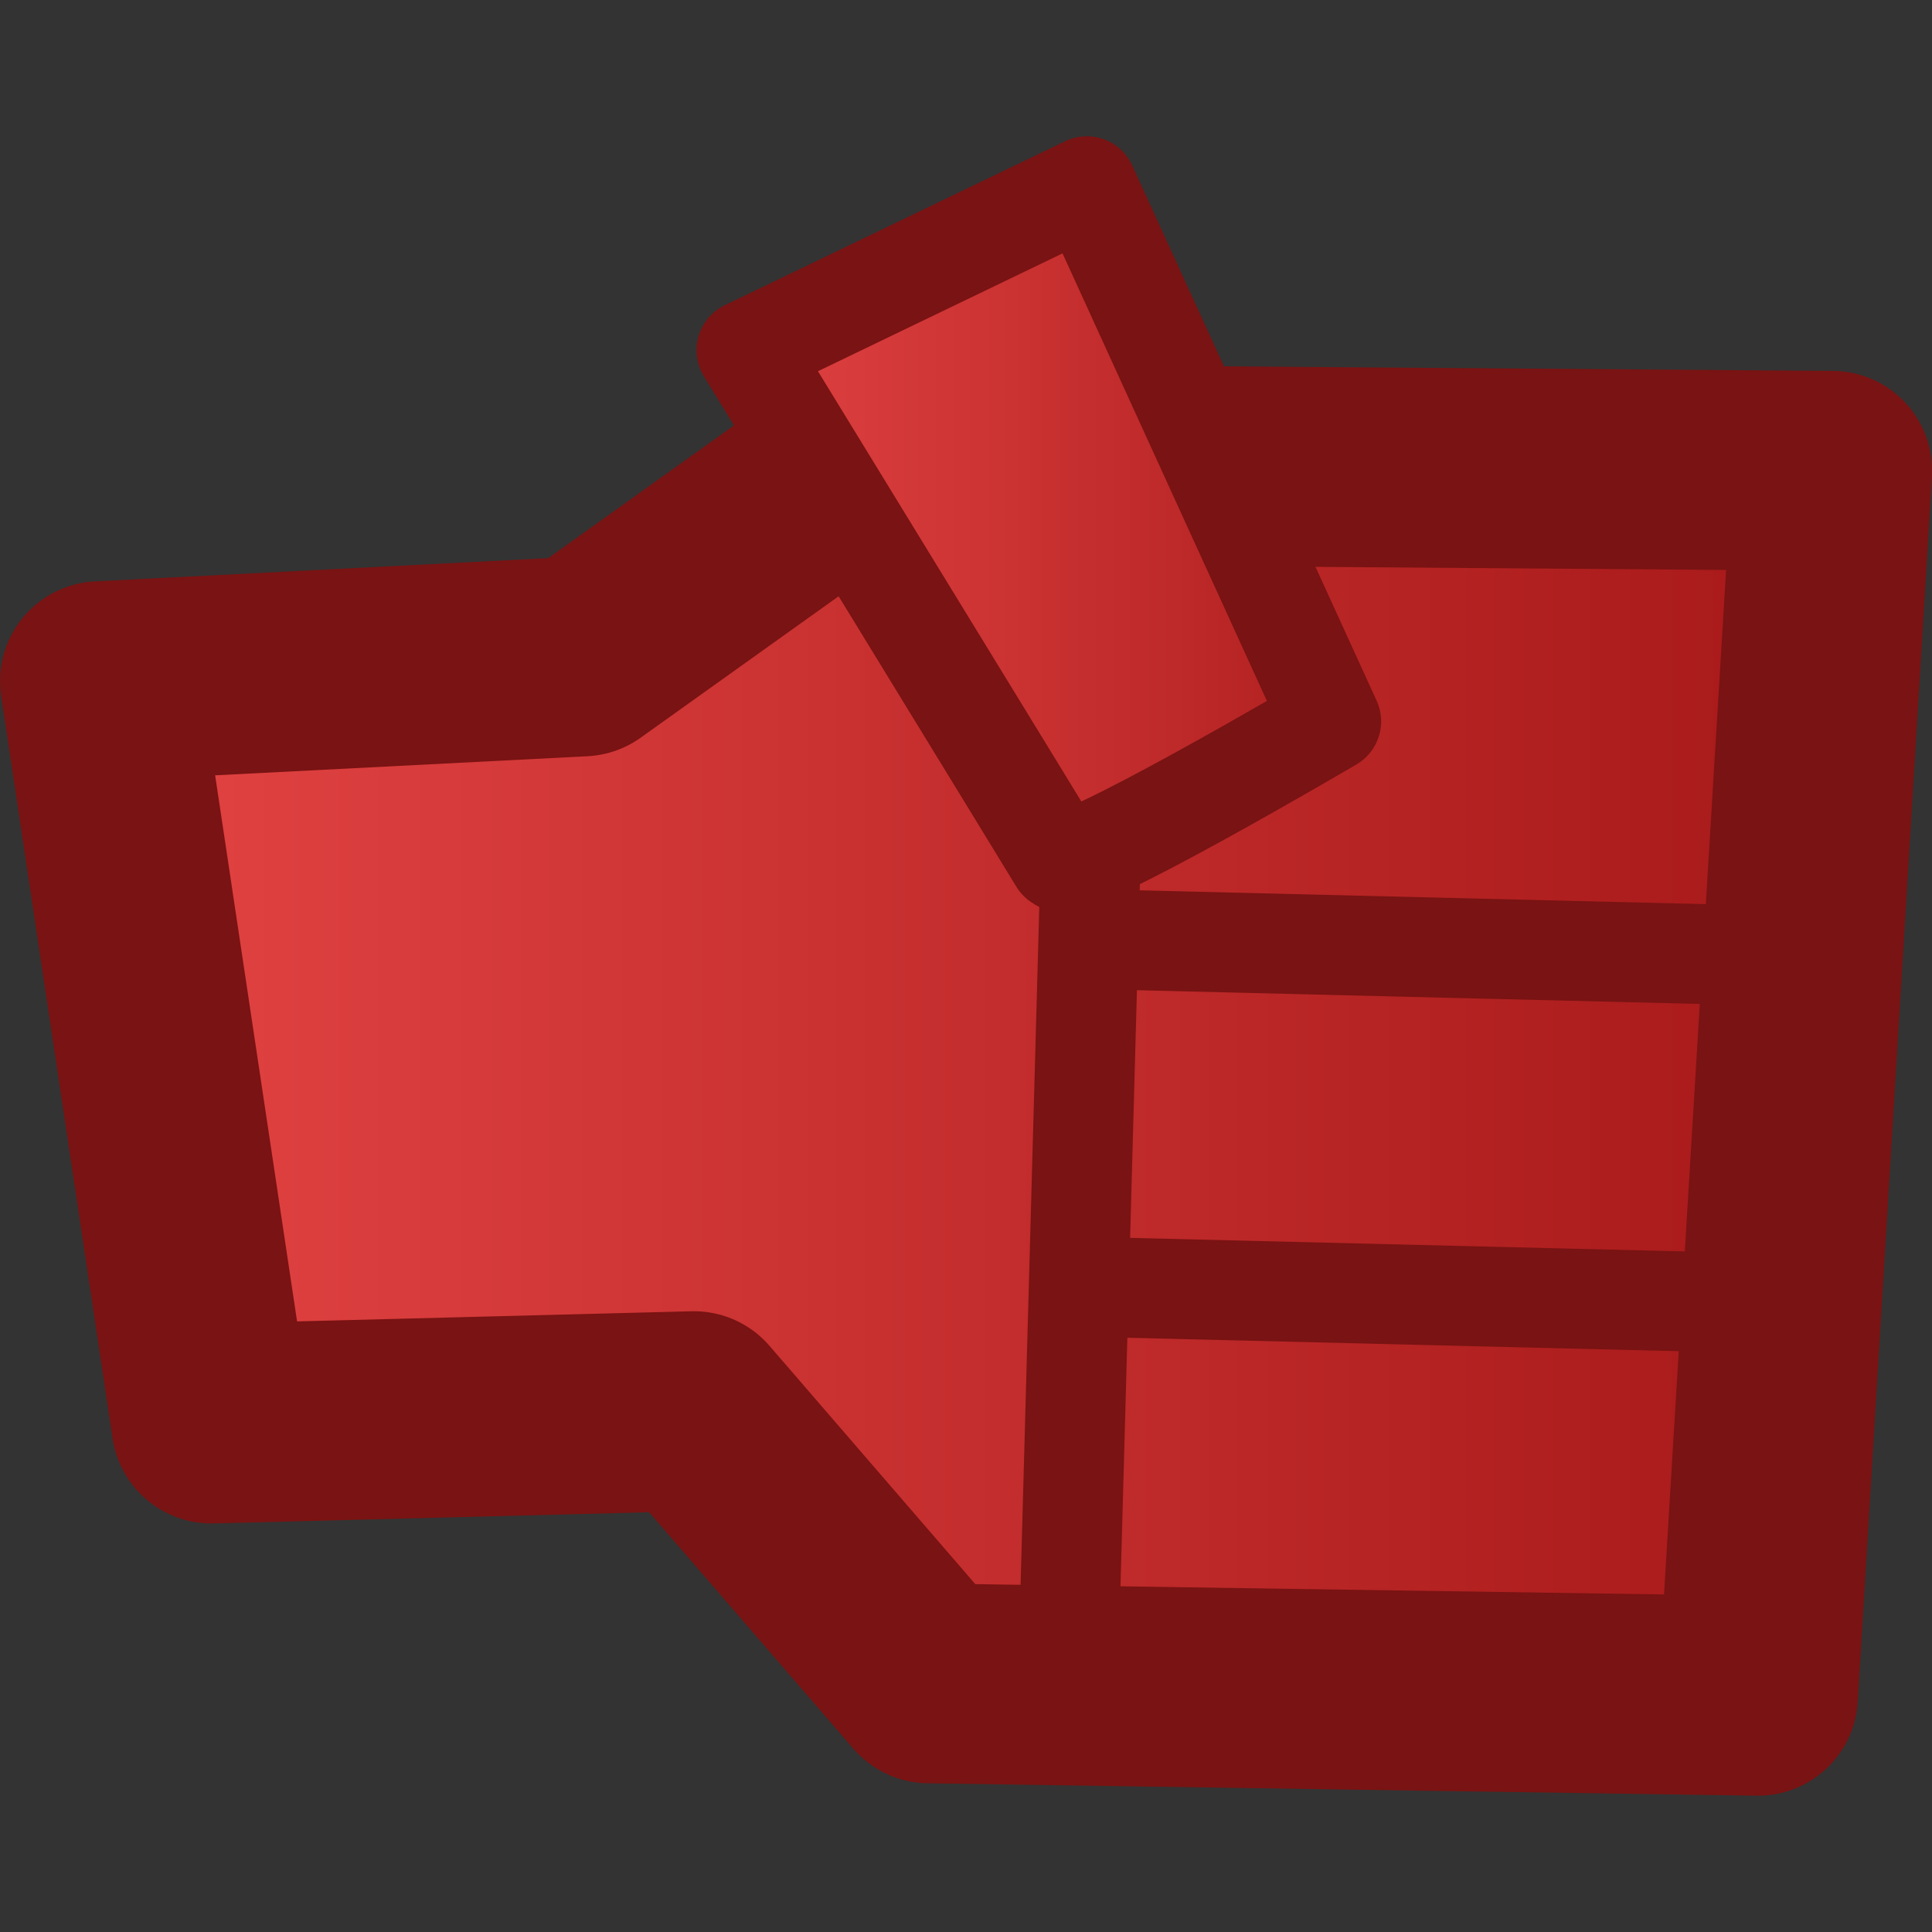 <?xml version="1.0" encoding="UTF-8" standalone="no"?>
<!-- Created with Inkscape (http://www.inkscape.org/) -->

<svg
   width="128"
   height="128"
   viewBox="0 0 128 128"
   version="1.1"
   id="svg1"
   inkscape:version="1.3.2 (091e20e, 2023-11-25, custom)"
   sodipodi:docname="Robot_Hand.svg"
   xmlns:inkscape="http://www.inkscape.org/namespaces/inkscape"
   xmlns:sodipodi="http://sodipodi.sourceforge.net/DTD/sodipodi-0.dtd"
   xmlns:xlink="http://www.w3.org/1999/xlink"
   xmlns="http://www.w3.org/2000/svg"
   xmlns:svg="http://www.w3.org/2000/svg">
  <rect x="0" y="0" width="128" height="128" fill="#333333" stroke="none"/>
  <sodipodi:namedview
     id="namedview1"
     pagecolor="#ffffff"
     bordercolor="#111111"
     borderopacity="1"
     inkscape:showpageshadow="0"
     inkscape:pageopacity="0"
     inkscape:pagecheckerboard="1"
     inkscape:deskcolor="#d1d1d1"
     inkscape:document-units="px"
     inkscape:zoom="1"
     inkscape:cx="-367.5"
     inkscape:cy="-6.5"
     inkscape:window-width="1600"
     inkscape:window-height="837"
     inkscape:window-x="-8"
     inkscape:window-y="-8"
     inkscape:window-maximized="1"
     inkscape:current-layer="layer1" />
  <defs
     id="defs1">
    <linearGradient
       id="linearGradient9"
       inkscape:collect="always">
      <stop
         style="stop-color:#e44444;stop-opacity:1;"
         offset="0"
         id="stop7" />
      <stop
         style="stop-color:#a61818;stop-opacity:1;"
         offset="1"
         id="stop8" />
    </linearGradient>
    <linearGradient
       id="linearGradient4"
       inkscape:collect="always">
      <stop
         style="stop-color:#8484a4;stop-opacity:1;"
         offset="0"
         id="stop5" />
      <stop
         style="stop-color:#51516d;stop-opacity:1;"
         offset="1"
         id="stop6" />
    </linearGradient>
    <linearGradient
       id="linearGradient2"
       inkscape:collect="always">
      <stop
         style="stop-color:#383866;stop-opacity:1;"
         offset="0"
         id="stop2" />
      <stop
         style="stop-color:#1b1b31;stop-opacity:1;"
         offset="1"
         id="stop4" />
    </linearGradient>
    <radialGradient
       inkscape:collect="always"
       xlink:href="#linearGradient2"
       id="radialGradient3"
       cx="63.668"
       cy="52.08"
       fx="63.668"
       fy="52.08"
       r="57.263"
       gradientTransform="matrix(1,0,0,0.4,185.561,-61.552)"
       gradientUnits="userSpaceOnUse" />
    <linearGradient
       inkscape:collect="always"
       xlink:href="#linearGradient9"
       id="linearGradient6"
       x1="0"
       y1="64"
       x2="128"
       y2="64"
       gradientUnits="userSpaceOnUse"
       spreadMethod="pad"
       gradientTransform="translate(187.379,-93.689)" />
    <linearGradient
       inkscape:collect="always"
       xlink:href="#linearGradient9"
       id="linearGradient8"
       x1="-0.392"
       y1="64"
       x2="128.392"
       y2="64"
       gradientUnits="userSpaceOnUse"
       gradientTransform="translate(-304.709,-167.24)" />
    <linearGradient
       inkscape:collect="always"
       xlink:href="#linearGradient4"
       id="linearGradient11"
       x1="-8.41"
       y1="87.998"
       x2="65.105"
       y2="87.998"
       gradientUnits="userSpaceOnUse"
       gradientTransform="rotate(14.567,214.442,865.947)" />
    <linearGradient
       inkscape:collect="always"
       xlink:href="#linearGradient9"
       id="linearGradient10"
       x1="31.106"
       y1="23.328"
       x2="75.553"
       y2="23.328"
       gradientUnits="userSpaceOnUse"
       gradientTransform="translate(35.304,-35.18)" />
    <linearGradient
       inkscape:collect="always"
       xlink:href="#linearGradient9"
       id="linearGradient16"
       x1="327.079"
       y1="-4.622"
       x2="346.606"
       y2="-4.622"
       gradientUnits="userSpaceOnUse"
       gradientTransform="translate(-245.168,-19.701)" />
  </defs>
  <g
     inkscape:label="Layer 1"
     inkscape:groupmode="layer"
     id="layer1">
    <rect
       style="fill:#b5b5b5;fill-opacity:1;stroke:#51516a;stroke-width:5;stroke-linejoin:round;stroke-dasharray:none;stroke-opacity:1"
       id="rect10"
       width="14.666"
       height="14.447"
       x="251.418"
       y="-6.429"
       transform="rotate(15.193)" />
    <path
       id="rect6"
       style="fill:url(#linearGradient8);stroke:#7a1313;stroke-width:7.5;stroke-dasharray:none;stroke-opacity:1"
       d="m -284.209,-164.74 h 87 v 123 h -87 z"
       sodipodi:nodetypes="ccccc" />
    <g
       id="g2">
      <path
         style="fill:#b5b5b5;fill-opacity:1;stroke:#51516a;stroke-width:7.5;stroke-linejoin:round;stroke-dasharray:none;stroke-opacity:1"
         d="m 210.444,69.995 22.171,-22.546 4.779,-18.391 88.526,23.005 -5.046,18.187 -36.392,-9.457 -7.735,5.814 -27.9,-7.25 -19.588,24.963 z"
         id="path8"
         sodipodi:nodetypes="cccccccccc" />
      <path
         style="fill:url(#linearGradient11);fill-opacity:1;stroke:#3c3c51;stroke-width:7.5;stroke-linejoin:bevel;stroke-dasharray:none;stroke-opacity:1"
         d="m 250.294,58.133 12.763,9.197 0.31,6.64 c -8.088,7.423 -6.309,2.809 -9.463,4.213 l -11.956,-6.212 2.668,1.68 -9.572,14.444 -6.318,-0.059 -23.497,-14.022 -0.726,-7.652 -8.496,-5.6 9.976,-16.632 11.047,5.359 5.669,-4.407 5.165,-1.598 2.754,0.716 -0.661,2.542 z"
         id="path10"
         sodipodi:nodetypes="cccccccccccccccccc" />
    </g>
    <path
       style="fill:url(#radialGradient3);stroke:#161616;stroke-width:7.5;stroke-dasharray:none;stroke-opacity:1"
       d="m 198.017,-28.643 c -5.119,-5.414 -2.689,-10.351 -2.494,-14.538 0.397,-8.51 4.086,-13.919 4.086,-13.919 h 99.699 c 0,0 3.736,5.375 4.202,13.872 0.23,4.192 2.69,9.144 -2.421,14.585 -15.472,16.47 -87.547,16.418 -103.072,0 z"
       id="path2"
       sodipodi:nodetypes="ssccsss" />
    <g
       id="g3"
       transform="translate(-241.453,-83.782)">
      <g
         id="g17"
         transform="translate(-249.515,-78.012)">
        <circle
           style="fill:url(#linearGradient6);stroke:#7a1313;stroke-width:7.5;stroke-dasharray:none;stroke-opacity:1"
           id="path1"
           cx="251.378"
           cy="-29.689"
           r="61.5" />
        <g
           id="g13"
           transform="translate(185.197,-93.689)">
          <circle
             style="fill:#000000;stroke:none;stroke-opacity:1"
             id="path11"
             cx="40.181"
             cy="52.181"
             r="17.181" />
          <ellipse
             style="fill:#ffffff;fill-opacity:1;stroke:none;stroke-width:1.499;stroke-opacity:1"
             id="path12"
             cx="35.093"
             cy="47.536"
             rx="8.06"
             ry="8.06" />
          <ellipse
             style="fill:#ffffff;fill-opacity:1;stroke:none;stroke-width:0.634;stroke-opacity:1"
             id="path12-3"
             cx="44.369"
             cy="56.742"
             rx="3.409"
             ry="3.409" />
        </g>
        <g
           id="g14"
           transform="translate(193.236,-93.689)">
          <circle
             style="fill:#000000;stroke:none;stroke-opacity:1"
             id="path11-8"
             cx="84.142"
             cy="52.466"
             r="17.181" />
          <ellipse
             style="fill:#ffffff;fill-opacity:1;stroke:none;stroke-width:1.499;stroke-opacity:1"
             id="path12-4"
             cx="79.054"
             cy="47.821"
             rx="8.06"
             ry="8.06" />
          <ellipse
             style="fill:#ffffff;fill-opacity:1;stroke:none;stroke-width:0.634;stroke-opacity:1"
             id="path12-3-6"
             cx="88.33"
             cy="57.027"
             rx="3.409"
             ry="3.409" />
        </g>
      </g>
    </g>
    <g
       id="g47"
       transform="translate(474.817,216.171)">
      <g
         id="g18"
         transform="matrix(2.648,0,0,2.648,-645.57,-116.85)">
        <path
           style="fill:url(#linearGradient10);stroke:#7a1313;stroke-width:5;stroke-linejoin:round;stroke-dasharray:none;stroke-opacity:1"
           d="m 69.772,-1.891 12.073,-0.31 5.882,6.811 20.741,0.31 1.857,-30.648 -15.888,-0.119 -8.878,0.119 -6.501,4.644 -12.073,0.619 z"
           id="path3"
           sodipodi:nodetypes="cccccccccc" />
        <path
           style="fill:#000000;stroke:#7a1313;stroke-width:2.5;stroke-linejoin:round;stroke-dasharray:none;stroke-opacity:1"
           d="m 91.242,3.13 0.774,-28.079"
           id="path13"
           sodipodi:nodetypes="cc" />
        <path
           style="fill:#000000;stroke:#7a1313;stroke-width:2.5;stroke-linejoin:round;stroke-dasharray:none;stroke-opacity:1"
           d="m 91.829,-14.01 17.95,0.438"
           id="path14" />
        <path
           style="fill:#000000;stroke:#7a1313;stroke-width:2.5;stroke-linejoin:round;stroke-dasharray:none;stroke-opacity:1"
           d="m 91.724,-5.311 17.95,0.438"
           id="path14-3" />
        <path
           style="fill:url(#linearGradient16);stroke:#7a1313;stroke-width:2.5;stroke-linejoin:round;stroke-dasharray:none;stroke-opacity:1"
           d="m 83.161,-28.746 c 0,0 7.585,12.383 7.817,12.77 0.232,0.387 6.811,-3.483 6.811,-3.483 l -6.114,-13.389 z"
           id="path15"
           sodipodi:nodetypes="csccc" />
      </g>
    </g>
    <g
       id="g20"
       transform="matrix(2.648,0,0,2.648,-616.985,110.368)">
      <rect
         style="fill:#878787;fill-opacity:1;stroke:none;stroke-width:1.888;stroke-linejoin:round;stroke-dasharray:none;stroke-opacity:1"
         id="rect18"
         width="48.34"
         height="48.34"
         x="177.89"
         y="-25.35" />
      <rect
         style="fill:#aaaaaa;fill-opacity:1;stroke:none;stroke-width:1.888;stroke-linejoin:round;stroke-dasharray:none;stroke-opacity:1"
         id="rect19"
         width="43.053"
         height="43.053"
         x="180.534"
         y="-22.707" />
      <rect
         style="fill:none;fill-opacity:1;stroke:#878787;stroke-width:3.021;stroke-linejoin:miter;stroke-dasharray:none;stroke-opacity:1"
         id="rect20"
         width="27.947"
         height="27.947"
         x="188.087"
         y="-15.153" />
      <path
         style="fill:none;fill-opacity:1;stroke:#878787;stroke-width:3.021;stroke-linejoin:miter;stroke-dasharray:none;stroke-opacity:1"
         d="m 179.306,-23.934 9.064,9.064"
         id="path20"
         sodipodi:nodetypes="cc" />
      <path
         style="fill:none;fill-opacity:1;stroke:#878787;stroke-width:3.021;stroke-linejoin:miter;stroke-dasharray:none;stroke-opacity:1"
         d="m 224.814,21.668 -9.064,-9.064"
         id="path20-7"
         sodipodi:nodetypes="cc" />
      <path
         style="fill:none;fill-opacity:1;stroke:#878787;stroke-width:3.021;stroke-linejoin:miter;stroke-dasharray:none;stroke-opacity:1"
         d="m 179.306,21.621 9.064,-9.064"
         id="path20-2"
         sodipodi:nodetypes="cc" />
      <path
         style="fill:none;fill-opacity:1;stroke:#878787;stroke-width:3.021;stroke-linejoin:miter;stroke-dasharray:none;stroke-opacity:1"
         d="m 224.814,-23.981 -9.064,9.064"
         id="path20-7-9"
         sodipodi:nodetypes="cc" />
    </g>
    <g
       id="g20-0"
       transform="matrix(2.648,0,0,2.648,-616.985,-17.632)">
      <rect
         style="fill:#878787;fill-opacity:1;stroke:none;stroke-width:1.888;stroke-linejoin:round;stroke-dasharray:none;stroke-opacity:1"
         id="rect18-9"
         width="48.34"
         height="48.34"
         x="177.89"
         y="-25.35" />
      <rect
         style="fill:#aaaaaa;fill-opacity:1;stroke:none;stroke-width:1.888;stroke-linejoin:round;stroke-dasharray:none;stroke-opacity:1"
         id="rect19-2"
         width="43.053"
         height="43.053"
         x="180.534"
         y="-22.707" />
      <rect
         style="fill:none;fill-opacity:1;stroke:#878787;stroke-width:3.021;stroke-linejoin:miter;stroke-dasharray:none;stroke-opacity:1"
         id="rect20-1"
         width="27.947"
         height="27.947"
         x="188.087"
         y="-15.153" />
      <path
         style="fill:none;fill-opacity:1;stroke:#878787;stroke-width:3.021;stroke-linejoin:miter;stroke-dasharray:none;stroke-opacity:1"
         d="m 179.306,-23.934 9.064,9.064"
         id="path20-72"
         sodipodi:nodetypes="cc" />
      <path
         style="fill:none;fill-opacity:1;stroke:#878787;stroke-width:3.021;stroke-linejoin:miter;stroke-dasharray:none;stroke-opacity:1"
         d="m 224.814,21.668 -9.064,-9.064"
         id="path20-7-5"
         sodipodi:nodetypes="cc" />
      <path
         style="fill:none;fill-opacity:1;stroke:#878787;stroke-width:3.021;stroke-linejoin:miter;stroke-dasharray:none;stroke-opacity:1"
         d="m 179.306,21.621 9.064,-9.064"
         id="path20-2-2"
         sodipodi:nodetypes="cc" />
      <path
         style="fill:none;fill-opacity:1;stroke:#878787;stroke-width:3.021;stroke-linejoin:miter;stroke-dasharray:none;stroke-opacity:1"
         d="m 224.814,-23.981 -9.064,9.064"
         id="path20-7-9-7"
         sodipodi:nodetypes="cc" />
    </g>
  </g>
</svg>
